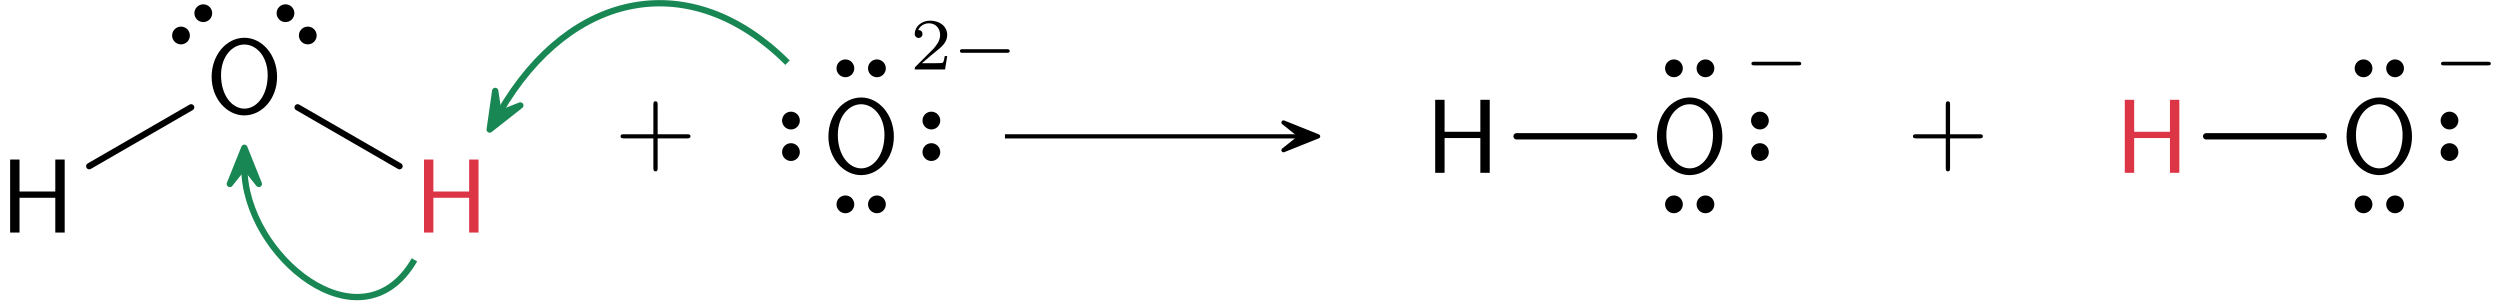 <?xml version="1.0" encoding="UTF-8"?>
<svg xmlns="http://www.w3.org/2000/svg" xmlns:xlink="http://www.w3.org/1999/xlink" width="237pt" height="29pt" viewBox="0 0 237 29" version="1.1">
<defs>
<g>
<symbol overflow="visible" id="glyph0-0">
<path style="stroke:none;" d=""/>
</symbol>
<symbol overflow="visible" id="glyph0-1">
<path style="stroke:none;" d="M 6.109 0 L 6.109 -6.922 L 5.219 -6.922 L 5.219 -3.891 L 1.828 -3.891 L 1.828 -6.922 L 0.938 -6.922 L 0.938 0 L 1.828 0 L 1.828 -3.297 L 5.219 -3.297 L 5.219 0 Z M 6.109 0 "/>
</symbol>
<symbol overflow="visible" id="glyph0-2">
<path style="stroke:none;" d="M 6.766 -3.438 C 6.766 -5.531 5.328 -7.141 3.672 -7.141 C 1.969 -7.141 0.562 -5.516 0.562 -3.438 C 0.562 -1.328 2.031 0.219 3.656 0.219 C 5.328 0.219 6.766 -1.344 6.766 -3.438 Z M 5.875 -3.594 C 5.875 -1.641 4.812 -0.422 3.672 -0.422 C 2.5 -0.422 1.453 -1.672 1.453 -3.594 C 1.453 -5.406 2.547 -6.5 3.656 -6.5 C 4.812 -6.5 5.875 -5.375 5.875 -3.594 Z M 5.875 -3.594 "/>
</symbol>
<symbol overflow="visible" id="glyph1-0">
<path style="stroke:none;" d=""/>
</symbol>
<symbol overflow="visible" id="glyph1-1">
<path style="stroke:none;" d="M 7.188 -2.5 C 7.188 -2.688 7 -2.688 6.859 -2.688 L 4.078 -2.688 L 4.078 -5.484 C 4.078 -5.625 4.078 -5.812 3.875 -5.812 C 3.672 -5.812 3.672 -5.625 3.672 -5.484 L 3.672 -2.688 L 0.891 -2.688 C 0.75 -2.688 0.562 -2.688 0.562 -2.5 C 0.562 -2.297 0.75 -2.297 0.891 -2.297 L 3.672 -2.297 L 3.672 0.5 C 3.672 0.641 3.672 0.828 3.875 0.828 C 4.078 0.828 4.078 0.641 4.078 0.5 L 4.078 -2.297 L 6.859 -2.297 C 7 -2.297 7.188 -2.297 7.188 -2.5 Z M 7.188 -2.5 "/>
</symbol>
<symbol overflow="visible" id="glyph2-0">
<path style="stroke:none;" d=""/>
</symbol>
<symbol overflow="visible" id="glyph2-1">
<path style="stroke:none;" d="M 3.516 -1.266 L 3.281 -1.266 C 3.266 -1.109 3.188 -0.703 3.094 -0.641 C 3.047 -0.594 2.516 -0.594 2.406 -0.594 L 1.125 -0.594 C 1.859 -1.234 2.109 -1.438 2.516 -1.766 C 3.031 -2.172 3.516 -2.609 3.516 -3.266 C 3.516 -4.109 2.781 -4.625 1.891 -4.625 C 1.031 -4.625 0.438 -4.016 0.438 -3.375 C 0.438 -3.031 0.734 -2.984 0.812 -2.984 C 0.969 -2.984 1.172 -3.109 1.172 -3.359 C 1.172 -3.484 1.125 -3.734 0.766 -3.734 C 0.984 -4.219 1.453 -4.375 1.781 -4.375 C 2.484 -4.375 2.844 -3.828 2.844 -3.266 C 2.844 -2.656 2.406 -2.188 2.188 -1.938 L 0.516 -0.266 C 0.438 -0.203 0.438 -0.188 0.438 0 L 3.312 0 Z M 3.516 -1.266 "/>
</symbol>
<symbol overflow="visible" id="glyph3-0">
<path style="stroke:none;" d=""/>
</symbol>
<symbol overflow="visible" id="glyph3-1">
<path style="stroke:none;" d="M 5.469 -1.734 C 5.469 -1.922 5.297 -1.922 5.203 -1.922 L 1.016 -1.922 C 0.906 -1.922 0.75 -1.922 0.75 -1.734 C 0.75 -1.578 0.922 -1.578 1.016 -1.578 L 5.203 -1.578 C 5.297 -1.578 5.469 -1.578 5.469 -1.734 Z M 5.469 -1.734 "/>
</symbol>
</g>
</defs>
<g id="surface1">
<g style="fill:rgb(0%,0%,0%);fill-opacity:1;">
  <use xlink:href="#glyph0-1" x="0.023" y="22.046"/>
</g>
<g style="fill:rgb(0%,0%,0%);fill-opacity:1;">
  <use xlink:href="#glyph0-2" x="19.501" y="10.721"/>
</g>
<path style="fill-rule:nonzero;fill:rgb(0%,0%,0%);fill-opacity:1;stroke-width:0.399;stroke-linecap:butt;stroke-linejoin:miter;stroke:rgb(0%,0%,0%);stroke-opacity:1;stroke-miterlimit:10;" d="M 0.602 -0.602 C 0.352 -0.852 0.352 -1.262 0.602 -1.512 C 0.852 -1.762 1.262 -1.762 1.512 -1.512 C 1.762 -1.262 1.762 -0.852 1.512 -0.602 C 1.262 -0.352 0.852 -0.352 0.602 -0.602 Z M -1.512 1.511 C -1.762 1.261 -1.762 0.855 -1.512 0.601 C -1.262 0.351 -0.851 0.351 -0.601 0.601 C -0.351 0.855 -0.351 1.261 -0.601 1.511 C -0.851 1.761 -1.262 1.761 -1.512 1.511 Z M -1.512 1.511 " transform="matrix(1,0,0,-1,28.121,2.308)"/>
<path style="fill-rule:nonzero;fill:rgb(0%,0%,0%);fill-opacity:1;stroke-width:0.399;stroke-linecap:butt;stroke-linejoin:miter;stroke:rgb(0%,0%,0%);stroke-opacity:1;stroke-miterlimit:10;" d="M 0.601 0.601 C 0.851 0.351 1.262 0.351 1.512 0.601 C 1.762 0.855 1.762 1.261 1.512 1.511 C 1.262 1.761 0.851 1.761 0.601 1.511 C 0.351 1.261 0.351 0.855 0.601 0.601 Z M -1.512 -1.512 C -1.262 -1.762 -0.852 -1.762 -0.602 -1.512 C -0.352 -1.262 -0.352 -0.852 -0.602 -0.602 C -0.852 -0.352 -1.262 -0.352 -1.512 -0.602 C -1.762 -0.852 -1.762 -1.262 -1.512 -1.512 Z M -1.512 -1.512 " transform="matrix(1,0,0,-1,18.215,2.308)"/>
<path style="fill:none;stroke-width:0.598;stroke-linecap:round;stroke-linejoin:miter;stroke:rgb(0%,0%,0%);stroke-opacity:1;stroke-miterlimit:10;" d="M 4.909 6.292 L 14.569 11.87 " transform="matrix(1,0,0,-1,3.552,22.046)"/>
<g style="fill:rgb(86.275%,20.784%,27.06%);fill-opacity:1;">
  <use xlink:href="#glyph0-1" x="39.256" y="22.046"/>
</g>
<path style="fill:none;stroke-width:0.598;stroke-linecap:round;stroke-linejoin:miter;stroke:rgb(0%,0%,0%);stroke-opacity:1;stroke-miterlimit:10;" d="M 24.663 11.87 L 34.323 6.292 " transform="matrix(1,0,0,-1,3.552,22.046)"/>
<g style="fill:rgb(0%,0%,0%);fill-opacity:1;">
  <use xlink:href="#glyph1-1" x="58.267" y="15.415"/>
</g>
<g style="fill:rgb(0%,0%,0%);fill-opacity:1;">
  <use xlink:href="#glyph0-2" x="77.972" y="16.383"/>
</g>
<path style="fill-rule:nonzero;fill:rgb(0%,0%,0%);fill-opacity:1;stroke-width:0.399;stroke-linecap:butt;stroke-linejoin:miter;stroke:rgb(0%,0%,0%);stroke-opacity:1;stroke-miterlimit:10;" d="M -0.001 -0.849 C -0.356 -0.849 -0.642 -1.139 -0.642 -1.494 C -0.642 -1.849 -0.356 -2.139 -0.001 -2.139 C 0.354 -2.139 0.643 -1.849 0.643 -1.494 C 0.643 -1.139 0.354 -0.849 -0.001 -0.849 Z M -0.001 2.139 C -0.356 2.139 -0.642 1.85 -0.642 1.494 C -0.642 1.139 -0.356 0.85 -0.001 0.85 C 0.354 0.85 0.643 1.139 0.643 1.494 C 0.643 1.85 0.354 2.139 -0.001 2.139 Z M -0.001 2.139 " transform="matrix(1,0,0,-1,88.294,12.924)"/>
<path style="fill-rule:nonzero;fill:rgb(0%,0%,0%);fill-opacity:1;stroke-width:0.399;stroke-linecap:butt;stroke-linejoin:miter;stroke:rgb(0%,0%,0%);stroke-opacity:1;stroke-miterlimit:10;" d="M 0.85 -0.001 C 0.85 -0.356 1.139 -0.645 1.495 -0.645 C 1.85 -0.645 2.139 -0.356 2.139 -0.001 C 2.139 0.355 1.85 0.644 1.495 0.644 C 1.139 0.644 0.85 0.355 0.85 -0.001 Z M -2.138 -0.001 C -2.138 -0.356 -1.849 -0.645 -1.493 -0.645 C -1.138 -0.645 -0.853 -0.356 -0.853 -0.001 C -0.853 0.355 -1.138 0.644 -1.493 0.644 C -1.849 0.644 -2.138 0.355 -2.138 -0.001 Z M -2.138 -0.001 " transform="matrix(1,0,0,-1,81.638,6.476)"/>
<path style="fill-rule:nonzero;fill:rgb(0%,0%,0%);fill-opacity:1;stroke-width:0.399;stroke-linecap:butt;stroke-linejoin:miter;stroke:rgb(0%,0%,0%);stroke-opacity:1;stroke-miterlimit:10;" d="M 0.001 0.85 C 0.357 0.85 0.642 1.139 0.642 1.494 C 0.642 1.85 0.357 2.139 0.001 2.139 C -0.354 2.139 -0.643 1.85 -0.643 1.494 C -0.643 1.139 -0.354 0.85 0.001 0.85 Z M 0.001 -2.139 C 0.357 -2.139 0.642 -1.849 0.642 -1.494 C 0.642 -1.139 0.357 -0.849 0.001 -0.849 C -0.354 -0.849 -0.643 -1.139 -0.643 -1.494 C -0.643 -1.849 -0.354 -2.139 0.001 -2.139 Z M 0.001 -2.139 " transform="matrix(1,0,0,-1,74.983,12.924)"/>
<path style="fill-rule:nonzero;fill:rgb(0%,0%,0%);fill-opacity:1;stroke-width:0.399;stroke-linecap:butt;stroke-linejoin:miter;stroke:rgb(0%,0%,0%);stroke-opacity:1;stroke-miterlimit:10;" d="M -0.853 0.001 C -0.853 0.356 -1.138 0.642 -1.493 0.642 C -1.849 0.642 -2.138 0.356 -2.138 0.001 C -2.138 -0.355 -1.849 -0.644 -1.493 -0.644 C -1.138 -0.644 -0.853 -0.355 -0.853 0.001 Z M 2.139 0.001 C 2.139 0.356 1.85 0.642 1.495 0.642 C 1.139 0.642 0.85 0.356 0.85 0.001 C 0.85 -0.355 1.139 -0.644 1.495 -0.644 C 1.85 -0.644 2.139 -0.355 2.139 0.001 Z M 2.139 0.001 " transform="matrix(1,0,0,-1,81.638,19.372)"/>
<g style="fill:rgb(0%,0%,0%);fill-opacity:1;">
  <use xlink:href="#glyph2-1" x="86.28" y="6.583"/>
</g>
<g style="fill:rgb(0%,0%,0%);fill-opacity:1;">
  <use xlink:href="#glyph3-1" x="90.251" y="6.583"/>
</g>
<path style="fill:none;stroke-width:0.399;stroke-linecap:butt;stroke-linejoin:miter;stroke:rgb(0%,0%,0%);stroke-opacity:1;stroke-miterlimit:10;" d="M 95.247 9.12 L 123.2 9.12 " transform="matrix(1,0,0,-1,0.023,22.046)"/>
<path style="fill-rule:nonzero;fill:rgb(0%,0%,0%);fill-opacity:1;stroke-width:0.399;stroke-linecap:butt;stroke-linejoin:round;stroke:rgb(0%,0%,0%);stroke-opacity:1;stroke-miterlimit:10;" d="M 4.444 -0.002 L 1.163 1.314 L 2.808 -0.002 L 1.163 -1.314 Z M 4.444 -0.002 " transform="matrix(1,0,0,-1,120.513,12.924)"/>
<g style="fill:rgb(0%,0%,0%);fill-opacity:1;">
  <use xlink:href="#glyph0-1" x="135.118" y="16.383"/>
</g>
<g style="fill:rgb(0%,0%,0%);fill-opacity:1;">
  <use xlink:href="#glyph0-2" x="156.517" y="16.383"/>
</g>
<path style="fill-rule:nonzero;fill:rgb(0%,0%,0%);fill-opacity:1;stroke-width:0.399;stroke-linecap:butt;stroke-linejoin:miter;stroke:rgb(0%,0%,0%);stroke-opacity:1;stroke-miterlimit:10;" d="M -0.852 0.001 C -0.852 0.356 -1.141 0.642 -1.493 0.642 C -1.848 0.642 -2.137 0.356 -2.137 0.001 C -2.137 -0.355 -1.848 -0.644 -1.493 -0.644 C -1.141 -0.644 -0.852 -0.355 -0.852 0.001 Z M 2.136 0.001 C 2.136 0.356 1.851 0.642 1.496 0.642 C 1.14 0.642 0.851 0.356 0.851 0.001 C 0.851 -0.355 1.14 -0.644 1.496 -0.644 C 1.851 -0.644 2.136 -0.355 2.136 0.001 Z M 2.136 0.001 " transform="matrix(1,0,0,-1,160.184,19.372)"/>
<path style="fill-rule:nonzero;fill:rgb(0%,0%,0%);fill-opacity:1;stroke-width:0.399;stroke-linecap:butt;stroke-linejoin:miter;stroke:rgb(0%,0%,0%);stroke-opacity:1;stroke-miterlimit:10;" d="M 0.851 -0.001 C 0.851 -0.356 1.14 -0.645 1.496 -0.645 C 1.851 -0.645 2.136 -0.356 2.136 -0.001 C 2.136 0.355 1.851 0.644 1.496 0.644 C 1.14 0.644 0.851 0.355 0.851 -0.001 Z M -2.137 -0.001 C -2.137 -0.356 -1.848 -0.645 -1.493 -0.645 C -1.141 -0.645 -0.852 -0.356 -0.852 -0.001 C -0.852 0.355 -1.141 0.644 -1.493 0.644 C -1.848 0.644 -2.137 0.355 -2.137 -0.001 Z M -2.137 -0.001 " transform="matrix(1,0,0,-1,160.184,6.476)"/>
<path style="fill-rule:nonzero;fill:rgb(0%,0%,0%);fill-opacity:1;stroke-width:0.399;stroke-linecap:butt;stroke-linejoin:miter;stroke:rgb(0%,0%,0%);stroke-opacity:1;stroke-miterlimit:10;" d="M -0 -0.849 C -0.356 -0.849 -0.645 -1.139 -0.645 -1.494 C -0.645 -1.849 -0.356 -2.139 -0 -2.139 C 0.355 -2.139 0.644 -1.849 0.644 -1.494 C 0.644 -1.139 0.355 -0.849 -0 -0.849 Z M -0 2.139 C -0.356 2.139 -0.645 1.85 -0.645 1.494 C -0.645 1.139 -0.356 0.85 -0 0.85 C 0.355 0.85 0.644 1.139 0.644 1.494 C 0.644 1.85 0.355 2.139 -0 2.139 Z M -0 2.139 " transform="matrix(1,0,0,-1,166.84,12.924)"/>
<g style="fill:rgb(0%,0%,0%);fill-opacity:1;">
  <use xlink:href="#glyph3-1" x="165.285" y="7.775"/>
</g>
<path style="fill:none;stroke-width:0.598;stroke-linecap:round;stroke-linejoin:miter;stroke:rgb(0%,0%,0%);stroke-opacity:1;stroke-miterlimit:10;" d="M 5.124 3.461 L 16.276 3.461 " transform="matrix(1,0,0,-1,138.646,16.383)"/>
<g style="fill:rgb(0%,0%,0%);fill-opacity:1;">
  <use xlink:href="#glyph1-1" x="180.787" y="15.415"/>
</g>
<g style="fill:rgb(86.275%,20.784%,27.06%);fill-opacity:1;">
  <use xlink:href="#glyph0-1" x="200.492" y="16.383"/>
</g>
<g style="fill:rgb(0%,0%,0%);fill-opacity:1;">
  <use xlink:href="#glyph0-2" x="221.891" y="16.383"/>
</g>
<path style="fill-rule:nonzero;fill:rgb(0%,0%,0%);fill-opacity:1;stroke-width:0.399;stroke-linecap:butt;stroke-linejoin:miter;stroke:rgb(0%,0%,0%);stroke-opacity:1;stroke-miterlimit:10;" d="M -0.851 0.001 C -0.851 0.356 -1.14 0.642 -1.496 0.642 C -1.851 0.642 -2.136 0.356 -2.136 0.001 C -2.136 -0.355 -1.851 -0.644 -1.496 -0.644 C -1.14 -0.644 -0.851 -0.355 -0.851 0.001 Z M 2.137 0.001 C 2.137 0.356 1.848 0.642 1.493 0.642 C 1.137 0.642 0.852 0.356 0.852 0.001 C 0.852 -0.355 1.137 -0.644 1.493 -0.644 C 1.848 -0.644 2.137 -0.355 2.137 0.001 Z M 2.137 0.001 " transform="matrix(1,0,0,-1,225.558,19.372)"/>
<path style="fill-rule:nonzero;fill:rgb(0%,0%,0%);fill-opacity:1;stroke-width:0.399;stroke-linecap:butt;stroke-linejoin:miter;stroke:rgb(0%,0%,0%);stroke-opacity:1;stroke-miterlimit:10;" d="M 0.852 -0.001 C 0.852 -0.356 1.137 -0.645 1.493 -0.645 C 1.848 -0.645 2.137 -0.356 2.137 -0.001 C 2.137 0.355 1.848 0.644 1.493 0.644 C 1.137 0.644 0.852 0.355 0.852 -0.001 Z M -2.136 -0.001 C -2.136 -0.356 -1.851 -0.645 -1.496 -0.645 C -1.14 -0.645 -0.851 -0.356 -0.851 -0.001 C -0.851 0.355 -1.14 0.644 -1.496 0.644 C -1.851 0.644 -2.136 0.355 -2.136 -0.001 Z M -2.136 -0.001 " transform="matrix(1,0,0,-1,225.558,6.476)"/>
<path style="fill-rule:nonzero;fill:rgb(0%,0%,0%);fill-opacity:1;stroke-width:0.399;stroke-linecap:butt;stroke-linejoin:miter;stroke:rgb(0%,0%,0%);stroke-opacity:1;stroke-miterlimit:10;" d="M 0.002 -0.849 C -0.354 -0.849 -0.643 -1.139 -0.643 -1.494 C -0.643 -1.849 -0.354 -2.139 0.002 -2.139 C 0.353 -2.139 0.642 -1.849 0.642 -1.494 C 0.642 -1.139 0.353 -0.849 0.002 -0.849 Z M 0.002 2.139 C -0.354 2.139 -0.643 1.85 -0.643 1.494 C -0.643 1.139 -0.354 0.85 0.002 0.85 C 0.353 0.85 0.642 1.139 0.642 1.494 C 0.642 1.85 0.353 2.139 0.002 2.139 Z M 0.002 2.139 " transform="matrix(1,0,0,-1,232.213,12.924)"/>
<g style="fill:rgb(0%,0%,0%);fill-opacity:1;">
  <use xlink:href="#glyph3-1" x="230.658" y="7.775"/>
</g>
<path style="fill:none;stroke-width:0.598;stroke-linecap:round;stroke-linejoin:miter;stroke:rgb(0%,0%,0%);stroke-opacity:1;stroke-miterlimit:10;" d="M 5.121 3.461 L 16.277 3.461 " transform="matrix(1,0,0,-1,204.02,16.383)"/>
<path style="fill:none;stroke-width:0.598;stroke-linecap:butt;stroke-linejoin:miter;stroke:rgb(9.804%,52.939%,32.939%);stroke-opacity:1;stroke-miterlimit:10;" d="M -154.568 16.105 C -163.622 25.159 -175.103 23.097 -181.876 11.374 " transform="matrix(1,0,0,-1,229.224,22.046)"/>
<path style="fill-rule:nonzero;fill:rgb(9.804%,52.939%,32.939%);fill-opacity:1;stroke-width:0.598;stroke-linecap:butt;stroke-linejoin:round;stroke:rgb(9.804%,52.939%,32.939%);stroke-opacity:1;stroke-miterlimit:10;" d="M 5.174 0.001 L 1.742 1.375 L 3.469 -0 L 1.742 -1.376 Z M 5.174 0.001 " transform="matrix(-0.5,0.866,0.866,0.5,49.008,7.8)"/>
<path style="fill:none;stroke-width:0.598;stroke-linecap:butt;stroke-linejoin:miter;stroke:rgb(9.804%,52.939%,32.939%);stroke-opacity:1;stroke-miterlimit:10;" d="M -189.935 -2.587 C -194.947 -11.27 -206.06 -2.224 -206.06 6.183 " transform="matrix(1,0,0,-1,229.224,22.046)"/>
<path style="fill-rule:nonzero;fill:rgb(9.804%,52.939%,32.939%);fill-opacity:1;stroke-width:0.598;stroke-linecap:butt;stroke-linejoin:round;stroke:rgb(9.804%,52.939%,32.939%);stroke-opacity:1;stroke-miterlimit:10;" d="M 5.173 0.001 L 1.743 1.376 L 3.466 0.001 L 1.743 -1.374 Z M 5.173 0.001 " transform="matrix(0,-1,-1,0,23.165,19.181)"/>
</g>
</svg>
